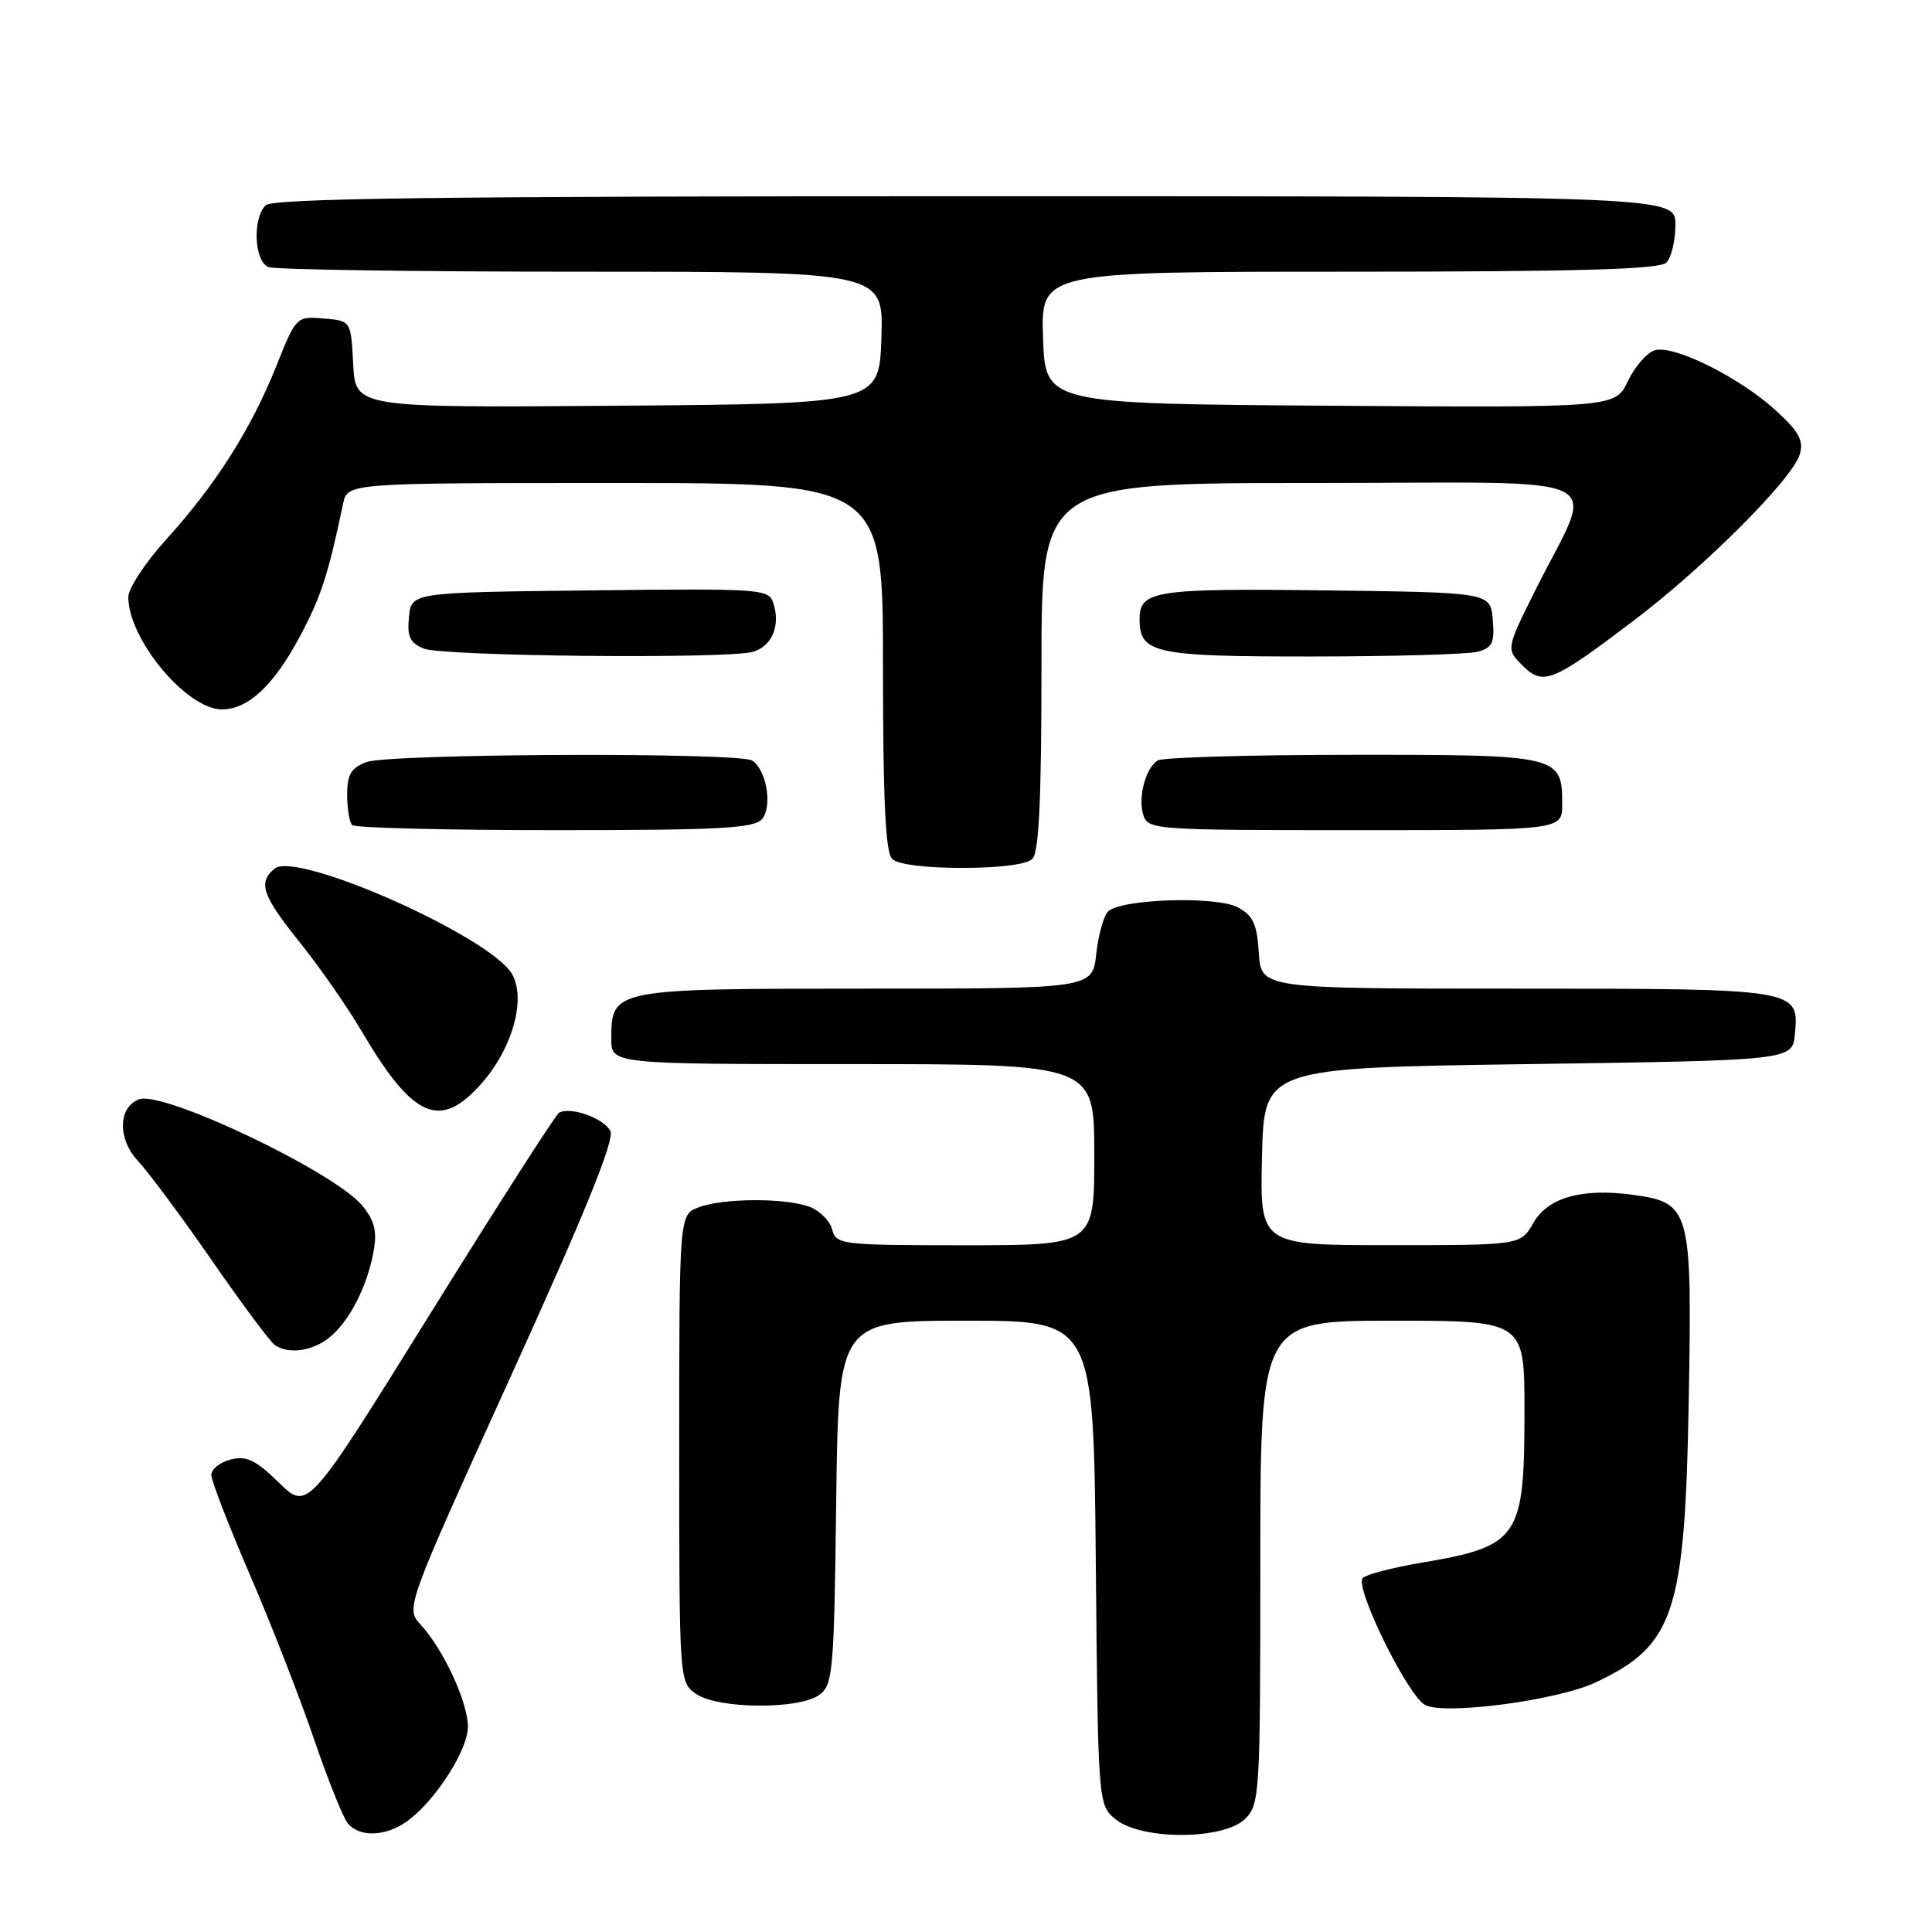<?xml version="1.0" encoding="UTF-8" standalone="no"?>
<!DOCTYPE svg PUBLIC "-//W3C//DTD SVG 1.1//EN" "http://www.w3.org/Graphics/SVG/1.1/DTD/svg11.dtd" >
<svg xmlns="http://www.w3.org/2000/svg" xmlns:xlink="http://www.w3.org/1999/xlink" version="1.1" viewBox="0 0 256 256">
 <g >
 <path fill="currentColor"
d=" M 53.85 241.39 C 57.56 238.79 62.00 231.94 62.00 228.81 C 62.00 225.55 58.79 218.61 55.75 215.29 C 53.73 213.08 53.73 213.08 67.72 182.29 C 77.58 160.59 81.46 151.02 80.88 149.87 C 80.01 148.15 75.51 146.56 74.06 147.46 C 73.60 147.75 65.92 159.73 57.00 174.09 C 40.78 200.19 40.78 200.19 36.97 196.47 C 33.88 193.45 32.66 192.87 30.58 193.39 C 29.16 193.75 28.00 194.66 28.00 195.43 C 28.00 196.20 30.30 202.15 33.11 208.66 C 35.92 215.17 39.73 224.94 41.58 230.36 C 43.43 235.79 45.46 240.85 46.09 241.61 C 47.63 243.46 51.03 243.37 53.85 241.39 Z  M 165.00 241.00 C 166.92 239.08 167.00 237.67 167.00 207.00 C 167.00 175.00 167.00 175.00 184.50 175.00 C 202.00 175.00 202.00 175.00 202.00 186.95 C 202.00 203.86 201.31 204.87 188.28 207.08 C 184.55 207.71 181.09 208.61 180.58 209.08 C 179.40 210.18 186.50 224.66 188.82 225.91 C 191.40 227.29 206.33 225.32 211.40 222.94 C 221.87 218.02 223.27 213.80 223.77 185.46 C 224.22 160.15 224.00 159.35 216.30 158.31 C 209.58 157.41 205.08 158.69 203.17 162.05 C 201.50 164.99 201.50 164.99 184.22 164.99 C 166.94 165.00 166.94 165.00 167.22 153.25 C 167.50 141.50 167.50 141.50 202.50 141.00 C 237.50 140.50 237.50 140.50 237.83 137.04 C 238.40 131.01 238.36 131.00 200.86 131.00 C 167.11 131.00 167.11 131.00 166.80 126.27 C 166.56 122.42 166.04 121.30 164.00 120.22 C 161.12 118.70 148.49 119.11 146.82 120.78 C 146.24 121.36 145.54 123.89 145.26 126.41 C 144.74 131.00 144.74 131.00 114.70 131.00 C 81.19 131.00 81.00 131.04 81.00 137.65 C 81.00 141.00 81.00 141.00 113.00 141.00 C 145.00 141.00 145.00 141.00 145.00 153.00 C 145.00 165.00 145.00 165.00 127.91 165.00 C 111.44 165.00 110.79 164.92 110.27 162.92 C 109.97 161.78 108.63 160.43 107.30 159.92 C 104.11 158.71 95.81 158.74 92.57 159.98 C 90.00 160.95 90.00 160.95 90.00 191.92 C 90.00 222.79 90.01 222.89 92.22 224.44 C 95.10 226.46 105.87 226.55 108.56 224.58 C 110.37 223.26 110.52 221.58 110.80 199.08 C 111.10 175.00 111.10 175.00 128.00 175.00 C 144.90 175.00 144.90 175.00 145.20 207.09 C 145.50 239.18 145.50 239.18 147.86 241.09 C 151.29 243.86 162.19 243.81 165.00 241.00 Z  M 43.64 177.23 C 46.27 175.11 48.61 170.58 49.48 165.94 C 49.99 163.25 49.67 161.85 48.09 159.85 C 44.61 155.42 21.62 144.44 18.41 145.67 C 15.64 146.74 15.57 150.93 18.27 153.82 C 19.65 155.29 24.06 161.22 28.06 167.00 C 32.06 172.78 35.82 177.83 36.42 178.23 C 38.25 179.48 41.40 179.04 43.64 177.23 Z  M 63.85 143.51 C 67.91 138.89 69.72 132.39 67.86 129.09 C 65.06 124.14 39.29 112.68 36.38 115.10 C 34.15 116.95 34.73 118.65 39.75 124.90 C 42.36 128.16 46.05 133.45 47.93 136.66 C 54.75 148.25 58.34 149.80 63.85 143.51 Z  M 136.80 113.80 C 137.67 112.93 138.00 105.87 138.00 88.30 C 138.00 64.00 138.00 64.00 174.01 64.00 C 215.04 64.00 211.39 62.23 203.42 78.25 C 199.56 86.00 199.56 86.00 201.74 88.18 C 204.47 90.91 205.69 90.42 216.52 82.20 C 225.90 75.09 237.51 63.47 238.48 60.21 C 239.02 58.38 238.39 57.21 235.33 54.41 C 230.50 49.99 221.73 45.63 219.24 46.42 C 218.21 46.75 216.61 48.60 215.69 50.52 C 214.02 54.02 214.02 54.02 176.26 53.76 C 138.50 53.50 138.50 53.50 138.21 44.75 C 137.92 36.00 137.92 36.00 178.76 36.00 C 209.19 36.00 219.91 35.69 220.80 34.80 C 221.46 34.14 222.00 31.89 222.00 29.80 C 222.00 26.00 222.00 26.00 129.20 26.00 C 58.36 26.00 36.12 26.28 35.20 27.20 C 33.42 28.98 33.69 34.67 35.58 35.39 C 36.45 35.73 55.14 36.00 77.12 36.00 C 117.08 36.00 117.08 36.00 116.79 44.75 C 116.50 53.50 116.50 53.50 81.80 53.76 C 47.10 54.03 47.10 54.03 46.80 48.26 C 46.50 42.50 46.50 42.50 42.88 42.20 C 39.27 41.90 39.24 41.93 36.59 48.56 C 33.25 56.88 28.60 64.21 22.07 71.43 C 19.28 74.50 17.00 77.96 17.00 79.11 C 17.00 84.71 24.74 94.00 29.40 94.00 C 32.88 94.00 36.29 90.81 39.75 84.31 C 42.53 79.10 43.50 76.12 45.46 66.75 C 46.04 64.00 46.04 64.00 81.52 64.00 C 117.00 64.00 117.00 64.00 117.00 88.30 C 117.00 105.87 117.33 112.93 118.20 113.80 C 118.94 114.54 122.53 115.00 127.50 115.00 C 132.47 115.00 136.06 114.54 136.80 113.80 Z  M 100.99 108.51 C 102.38 106.84 101.55 101.97 99.67 100.78 C 97.92 99.66 51.54 99.85 48.57 100.98 C 46.51 101.75 46.00 102.62 46.00 105.31 C 46.00 107.16 46.30 108.97 46.67 109.33 C 47.03 109.70 59.13 110.00 73.54 110.00 C 95.52 110.00 99.95 109.76 100.99 108.51 Z  M 207.00 106.57 C 207.00 100.08 206.65 100.00 179.18 100.02 C 165.61 100.02 154.00 100.36 153.38 100.77 C 151.77 101.83 150.76 105.68 151.50 108.00 C 152.11 109.94 153.01 110.00 179.57 110.00 C 207.00 110.00 207.00 110.00 207.00 106.57 Z  M 99.72 86.38 C 102.24 85.70 103.44 82.95 102.49 79.98 C 101.87 78.02 101.17 77.97 78.18 78.23 C 54.50 78.50 54.50 78.50 54.19 81.76 C 53.93 84.39 54.32 85.20 56.19 85.95 C 58.72 86.96 96.15 87.34 99.72 86.38 Z  M 195.80 86.36 C 197.75 85.83 198.06 85.18 197.80 82.12 C 197.50 78.50 197.50 78.50 175.63 78.23 C 152.98 77.95 151.00 78.26 151.00 82.05 C 151.00 86.58 152.96 87.00 173.82 86.99 C 184.64 86.98 194.54 86.70 195.80 86.36 Z "/>
</g>
</svg>